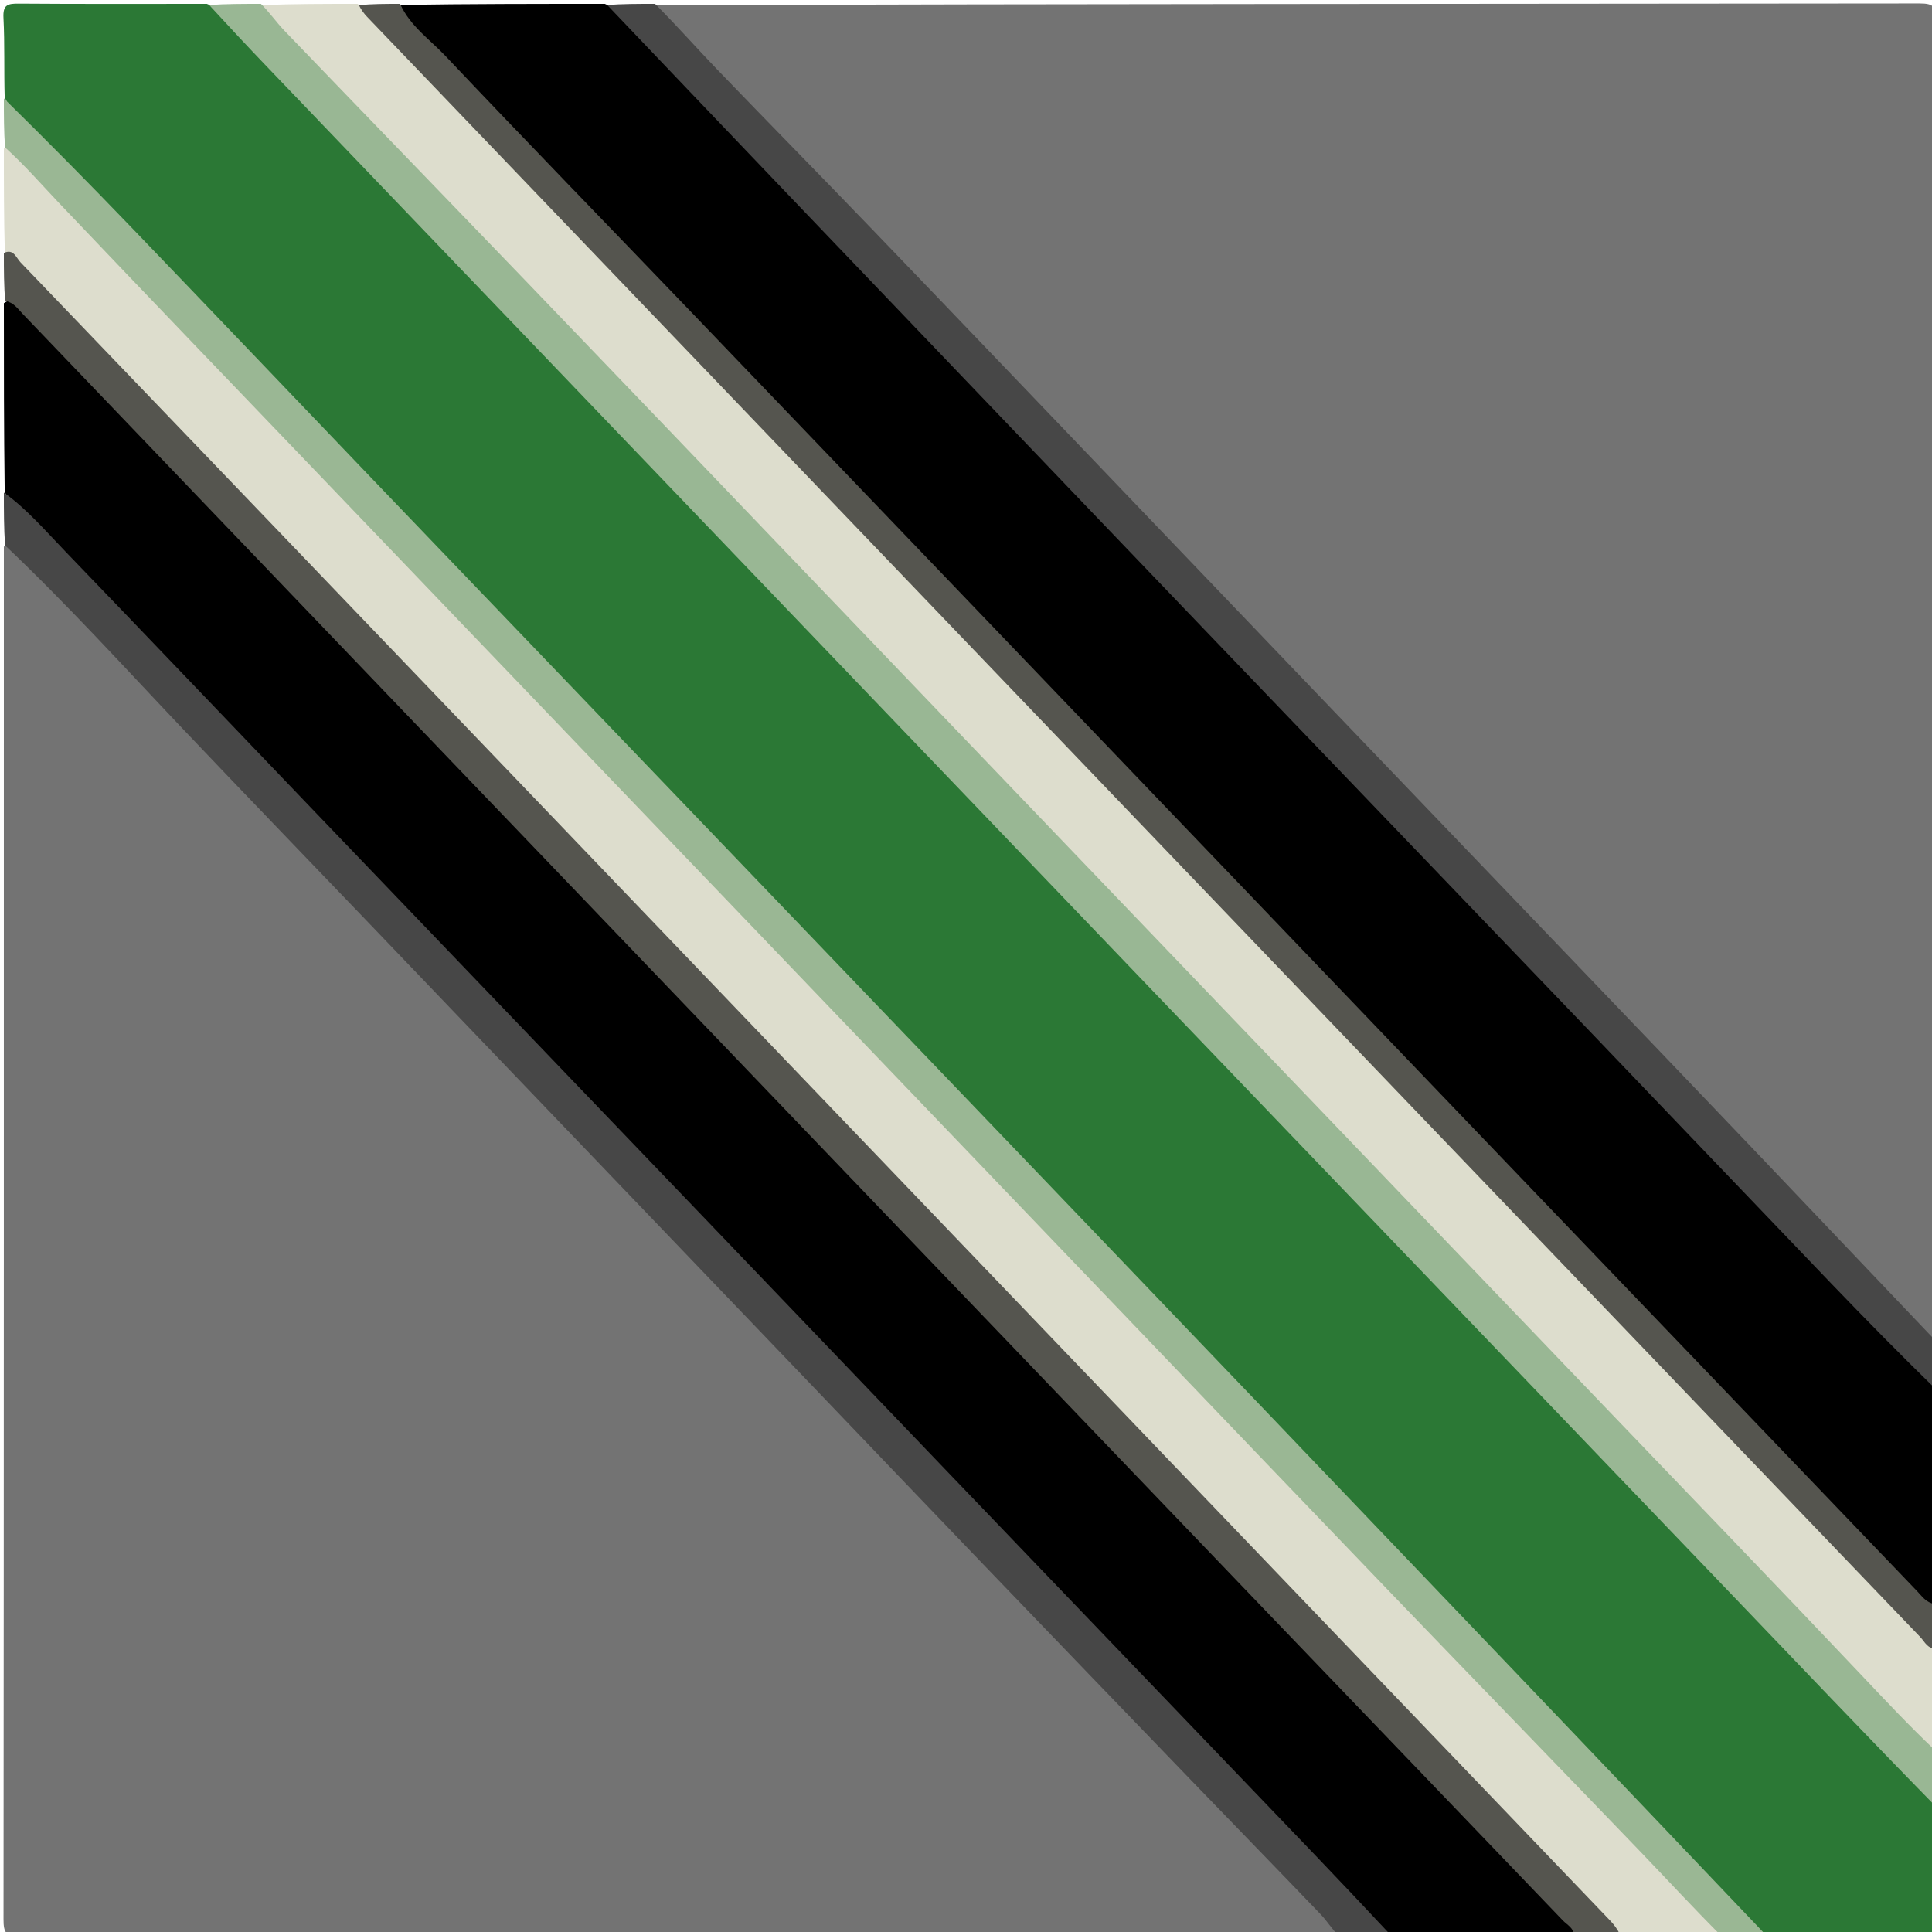 <svg version="1.1" id="Layer_1" xmlns="http://www.w3.org/2000/svg" xmlns:xlink="http://www.w3.org/1999/xlink" x="0px" y="0px"
	 width="100%" viewBox="0 0 500 500" enable-background="new 0 0 500 500" xml:space="preserve">
<path fill="#737373" opacity="1" stroke="none" 
	d="
M346.157,500.68 
	C232.404,501 118.808,500.976 5.212,501.105 
	C1.509,501.109 0.907,500.224 0.911,496.717 
	C1.018,378.457 1,260.197 1,141.469 
	C3.434,140.127 4.723,141.989 6.072,143.314 
	C20.569,157.559 34.424,172.424 48.296,187.269 
	C56.485,196.031 64.979,204.503 73.291,213.139 
	C85.417,225.737 97.493,238.395 109.647,250.97 
	C134.068,276.235 158.273,301.71 182.655,327.015 
	C196.75,341.644 210.789,356.331 224.799,371.043 
	C248.688,396.129 272.678,421.115 296.714,446.06 
	C311.504,461.41 325.957,477.083 340.99,492.202 
	C343.301,494.526 346.054,496.656 346.157,500.68 
z"/>
<path fill="#737373" opacity="1" stroke="none" 
	d="
M169.848,1.322 
	C278.93,1 387.859,1.025 496.788,0.895 
	C500.491,0.891 501.093,1.777 501.09,5.283 
	C500.981,118.876 501,232.469 501,346.531 
	C498.694,347.566 497.791,345.608 496.58,344.404 
	C475.793,323.747 455.971,302.155 435.533,281.158 
	C420.558,265.774 405.789,250.18 390.955,234.656 
	C367.839,210.465 344.678,186.32 321.509,162.18 
	C306.64,146.689 291.8,131.169 276.951,115.657 
	C253.814,91.487 230.665,67.328 207.548,43.14 
	C195.936,30.99 183.99,19.146 172.785,6.605 
	C171.467,5.131 169.81,3.868 169.848,1.322 
z"/>
<path fill="#2B7835" opacity="1" stroke="none" 
	d="
M500.785,467.719 
	C501,477.943 500.853,487.889 501.091,497.826 
	C501.161,500.724 500.345,501.104 497.708,501.073 
	C484.453,500.914 471.194,501 457.469,501 
	C454.206,499.754 451.9,497.941 450.179,495.372 
	C449.345,494.128 448.248,493.079 447.182,492.023 
	C426.124,471.155 406.106,449.281 385.417,428.054 
	C369.499,411.722 353.776,395.189 338.019,378.696 
	C322.721,362.684 307.356,346.738 292.055,330.731 
	C276.753,314.723 261.39,298.774 246.088,282.768 
	C230.784,266.761 215.429,250.805 200.122,234.803 
	C184.814,218.801 169.455,202.848 154.156,186.838 
	C138.511,170.466 122.798,154.161 107.134,137.809 
	C91.815,121.818 76.459,105.862 61.164,89.848 
	C45.754,73.713 30.289,57.631 14.908,41.471 
	C10.153,36.475 4.586,31.983 1.214,25.281 
	C1,18.206 1.246,11.399 0.897,4.623 
	C0.721,1.211 1.997,0.917 4.84,0.939 
	C20.914,1.065 36.988,1 53.531,1 
	C58.793,2.996 62.143,6.843 65.293,10.629 
	C74.261,21.41 84.674,30.798 94.209,41.03 
	C104.756,52.348 115.546,63.477 126.344,74.579 
	C152.232,101.197 177.681,128.238 203.538,154.889 
	C218.144,169.943 232.545,185.202 247.057,200.35 
	C270.9,225.238 294.713,250.153 318.629,274.972 
	C333.068,289.957 347.409,305.041 361.799,320.077 
	C385.744,345.098 409.678,370.128 433.717,395.061 
	C448.277,410.162 462.616,425.476 477.233,440.528 
	C484.073,447.571 490.575,454.95 497.625,461.8 
	C499.24,463.369 500.274,465.201 500.785,467.719 
z"/>
<path fill="#000000" opacity="1" stroke="none" 
	d="
M500.786,359.719 
	C501,378.021 501,396.042 501,414.531 
	C498.421,416.668 496.888,414.611 495.463,413.188 
	C482.148,399.89 469.288,386.151 456.324,372.512 
	C455.18,371.308 454.15,369.988 452.966,368.814 
	C431.916,347.933 411.895,326.057 391.195,304.835 
	C375.735,288.985 360.512,272.891 345.202,256.89 
	C329.891,240.888 314.536,224.928 299.233,208.92 
	C283.814,192.791 268.327,176.728 252.916,160.594 
	C237.734,144.699 222.471,128.883 207.293,112.986 
	C191.884,96.847 176.393,80.789 160.977,64.658 
	C145.791,48.767 130.766,32.724 115.307,17.093 
	C111.796,13.544 108.844,9.476 105.27,5.965 
	C104.095,4.812 102.993,3.461 103.776,1.276 
	C121.354,1 138.708,1 156.531,1 
	C162.82,3.627 166.794,8.514 170.726,13.136 
	C179.806,23.812 190.062,33.349 199.67,43.497 
	C212.026,56.546 224.561,69.456 237.044,82.395 
	C260.967,107.194 284.713,132.165 308.63,156.973 
	C323.187,172.071 337.628,187.283 352.137,202.429 
	C375.974,227.313 399.782,252.224 423.693,277.038 
	C438.592,292.5 453.489,307.975 468.192,323.617 
	C477.882,333.926 488.322,343.524 497.44,354.372 
	C498.743,355.922 499.852,357.549 500.786,359.719 
z"/>
<path fill="#000000" opacity="1" stroke="none" 
	d="
M407.224,500.723 
	C391.646,501 376.292,501 360.469,501 
	C352.355,496.845 347.318,489.849 341.404,483.822 
	C339.664,482.049 338.189,480.003 336.412,478.239 
	C315.482,457.469 295.565,435.721 274.985,414.61 
	C259.644,398.873 244.521,382.913 229.335,367.02 
	C213.574,350.523 197.706,334.129 181.95,317.629 
	C166.768,301.731 151.498,285.917 136.321,270.016 
	C113.208,245.802 90.041,221.642 66.841,197.512 
	C51.606,181.666 36.494,165.701 21.223,149.887 
	C15.56,144.022 10.16,137.891 4.334,132.171 
	C2.986,130.848 2.129,129.267 1.214,127.281 
	C1,110.979 1,94.958 1,78.469 
	C4.092,76.287 5.555,78.942 7.263,80.497 
	C16.266,88.689 24.044,98.068 32.548,106.75 
	C59.454,134.22 85.714,162.311 112.524,189.876 
	C127.258,205.026 141.761,220.409 156.384,235.672 
	C180.102,260.432 203.778,285.231 227.579,309.912 
	C242.25,325.126 256.807,340.453 271.428,355.717 
	C295.146,380.477 318.823,405.275 342.621,429.959 
	C357.291,445.175 371.701,460.641 386.479,475.758 
	C392.757,482.18 398.65,488.984 405.055,495.299 
	C406.445,496.668 408.041,498.089 407.224,500.723 
z"/>
<path fill="#DDDDCD" opacity="1" stroke="none" 
	d="
M1.246,65.254 
	C1,56.312 1,47.625 1,38.469 
	C3.433,37.127 4.804,38.933 6.057,40.323 
	C16.426,51.83 27.766,62.407 38.085,73.96 
	C46.184,83.027 54.949,91.471 63.374,100.224 
	C75.727,113.059 88.046,125.941 100.421,138.757 
	C124.59,163.79 148.56,189.016 172.716,214.063 
	C187.161,229.042 201.492,244.134 215.884,259.166 
	C239.835,284.179 263.769,309.208 287.796,334.148 
	C302.118,349.014 316.338,363.982 330.619,378.89 
	C354.689,404.02 378.749,429.159 402.862,454.249 
	C415.665,467.57 428.434,480.931 441.149,494.339 
	C442.836,496.118 445.053,497.569 445.152,500.678 
	C436.646,501 428.292,501 419.469,501 
	C414.514,498.213 411.764,493.708 408.128,490.084 
	C398.452,480.441 389.238,470.356 379.688,460.6 
	C360.117,440.607 341.006,420.174 321.503,400.115 
	C306.648,384.838 291.952,369.397 277.246,353.973 
	C253.692,329.268 230.078,304.622 206.385,280.049 
	C191.825,264.947 177.386,249.726 162.872,234.578 
	C139.026,209.691 115.207,184.779 91.301,159.949 
	C76.52,144.597 61.786,129.197 47.065,113.786 
	C32.689,98.736 18.406,83.598 3.857,68.714 
	C2.908,67.743 2.329,66.539 1.246,65.254 
z"/>
<path fill="#DDDDCD" opacity="1" stroke="none" 
	d="
M500.76,426.74 
	C501,435.354 501,443.708 501,452.531 
	C498.801,453.863 497.525,452.259 496.293,451.03 
	C484.27,439.031 472.792,426.508 460.98,414.306 
	C459.596,412.876 458.414,411.243 456.993,409.833 
	C435.943,388.958 415.928,367.082 395.228,345.865 
	C379.768,330.019 364.545,313.93 349.243,297.926 
	C333.824,281.8 318.344,265.735 302.93,249.607 
	C287.745,233.719 272.502,217.887 257.316,202.002 
	C241.899,185.876 226.42,169.809 211.004,153.683 
	C195.817,137.797 180.555,121.983 165.385,106.083 
	C142.283,81.87 119.112,57.725 95.956,33.564 
	C88.353,25.63 80.664,17.779 73.068,9.838 
	C70.795,7.462 68.209,5.208 67.847,1.322 
	C76.021,1 84.042,1 92.531,1 
	C98.697,5.138 103.442,10.315 108.117,15.48 
	C119.295,27.829 131.037,39.634 142.57,51.637 
	C161.258,71.087 179.824,90.656 198.624,110.002 
	C213.125,124.924 227.407,140.066 241.806,155.092 
	C265.766,180.097 289.687,205.138 313.72,230.074 
	C327.814,244.697 341.788,259.439 355.842,274.104 
	C380.151,299.468 404.415,324.873 428.798,350.166 
	C442.546,364.428 456.134,378.849 469.876,393.121 
	C479,402.597 487.858,412.329 497.307,421.491 
	C498.781,422.92 499.738,424.632 500.76,426.74 
z"/>
<path fill="#99B794" opacity="1" stroke="none" 
	d="
M67.535,1 
	C69.865,3.325 71.563,5.811 73.62,7.951 
	C94.63,29.798 115.73,51.557 136.74,73.404 
	C160.171,97.767 183.537,122.192 206.924,146.597 
	C229.505,170.16 252.072,193.736 274.652,217.299 
	C298.039,241.704 321.438,266.098 344.825,290.503 
	C367.406,314.065 389.976,337.638 412.555,361.202 
	C435.711,385.367 458.969,409.436 481.966,433.751 
	C488.031,440.163 494.061,446.595 500.688,452.88 
	C501,457.689 501,462.379 501,467.534 
	C483.053,449.201 465.137,430.372 447.153,411.609 
	C397.804,360.124 348.421,308.672 299.061,257.199 
	C269.654,226.532 240.266,195.846 210.865,165.173 
	C163.592,115.854 116.313,66.542 69.047,17.218 
	C64.091,12.046 59.2,6.811 54.139,1.303 
	C58.357,1 62.714,1 67.535,1 
z"/>
<path fill="#9AB794" opacity="1" stroke="none" 
	d="
M445.461,501 
	C438.17,493.72 431.417,486.368 424.497,479.175 
	C403.369,457.212 382.143,435.342 361.018,413.375 
	C337.704,389.131 314.459,364.821 291.187,340.537 
	C268.375,316.735 245.568,292.928 222.757,269.125 
	C199.601,244.961 176.44,220.801 153.283,196.637 
	C130.472,172.834 107.665,149.028 84.854,125.225 
	C61.697,101.061 38.487,76.948 15.424,52.695 
	C10.837,47.872 6.488,42.825 1.299,38.146 
	C1,33.975 1,29.951 1,25.463 
	C12.042,36.312 23.154,47.558 34.111,58.952 
	C54.547,80.203 74.877,101.557 95.281,122.84 
	C144.158,173.825 193.059,224.787 241.938,275.77 
	C270.296,305.35 298.643,334.94 326.97,364.55 
	C370.265,409.805 413.539,455.082 456.911,500.675 
	C453.307,501 449.614,501 445.461,501 
z"/>
<path fill="#55554F" opacity="1" stroke="none" 
	d="
M1,65.463 
	C3.536,64.289 4.16,66.692 5.311,67.89 
	C50.995,115.442 96.618,163.053 142.245,210.66 
	C233.731,306.113 325.215,401.567 416.69,497.031 
	C417.72,498.106 418.619,499.306 419.289,500.724 
	C415.307,501 411.614,501 407.461,501 
	C407.287,498.951 405.532,498.132 404.45,497.003 
	C378.415,469.828 352.329,442.701 326.279,415.54 
	C287.09,374.679 247.92,333.8 208.743,292.927 
	C177.863,260.71 146.982,228.493 116.107,196.27 
	C79.356,157.917 42.615,119.555 5.851,81.215 
	C4.605,79.915 3.586,78.292 1.345,77.876 
	C1,73.975 1,69.951 1,65.463 
z"/>
<path fill="#474747" opacity="1" stroke="none" 
	d="
M1,127.465 
	C6.886,131.673 11.768,137.373 16.949,142.751 
	C38.428,165.049 59.789,187.46 81.213,209.811 
	C113.465,243.458 145.738,277.086 177.994,310.73 
	C199.995,333.679 221.973,356.651 243.975,379.599 
	C276,413.003 308.042,446.39 340.063,479.796 
	C346.628,486.644 353.136,493.547 359.835,500.712 
	C355.643,501 351.286,501 346.465,501 
	C344.613,499.143 343.403,497.116 341.811,495.455 
	C330.755,483.924 319.603,472.485 308.514,460.986 
	C290.381,442.182 272.256,423.372 254.16,404.534 
	C239.293,389.057 224.476,373.533 209.63,358.037 
	C186.497,333.892 163.356,309.754 140.221,285.61 
	C125.144,269.875 110.074,254.132 94.994,238.399 
	C79.108,221.824 63.152,205.316 47.343,188.667 
	C32.225,172.746 17.484,156.464 1.305,141.137 
	C1,136.643 1,132.286 1,127.465 
z"/>
<path fill="#474747" opacity="1" stroke="none" 
	d="
M501,359.537 
	C491.944,350.699 482.833,341.451 473.844,332.086 
	C452.856,310.221 431.943,288.283 410.969,266.405 
	C378.007,232.022 345.01,197.673 312.045,163.294 
	C290.608,140.936 269.196,118.554 247.781,96.175 
	C217.615,64.653 187.455,33.124 157.146,1.299 
	C161.025,1 165.049,1 169.537,1 
	C175.163,6.633 180.214,12.374 185.51,17.879 
	C198.899,31.793 212.454,45.545 225.839,59.462 
	C248.908,83.448 271.901,107.506 294.921,131.539 
	C309.653,146.919 324.37,162.314 339.104,177.693 
	C362.356,201.963 385.622,226.221 408.874,250.492 
	C423.607,265.871 438.35,281.242 453.046,296.656 
	C468.888,313.272 484.68,329.935 500.747,346.789 
	C501,351.025 501,355.049 501,359.537 
z"/>
<path fill="#55554F" opacity="1" stroke="none" 
	d="
M501,426.539 
	C498.885,426.826 498.149,424.899 496.956,423.656 
	C402.38,325.048 307.839,226.406 213.294,127.768 
	C173.861,86.628 134.425,45.493 94.999,4.348 
	C94.198,3.511 93.505,2.571 92.881,1.34 
	C96.361,1 99.723,1 103.542,1 
	C106.174,6.797 111.277,10.242 115.269,14.463 
	C136.086,36.48 157.228,58.191 178.207,80.056 
	C217.051,120.54 255.863,161.054 294.682,201.561 
	C324.056,232.212 353.418,262.873 382.79,293.525 
	C420.57,332.952 458.351,372.378 496.151,411.787 
	C497.396,413.086 498.415,414.709 500.655,415.125 
	C501,418.693 501,422.386 501,426.539 
z"/>
</svg>